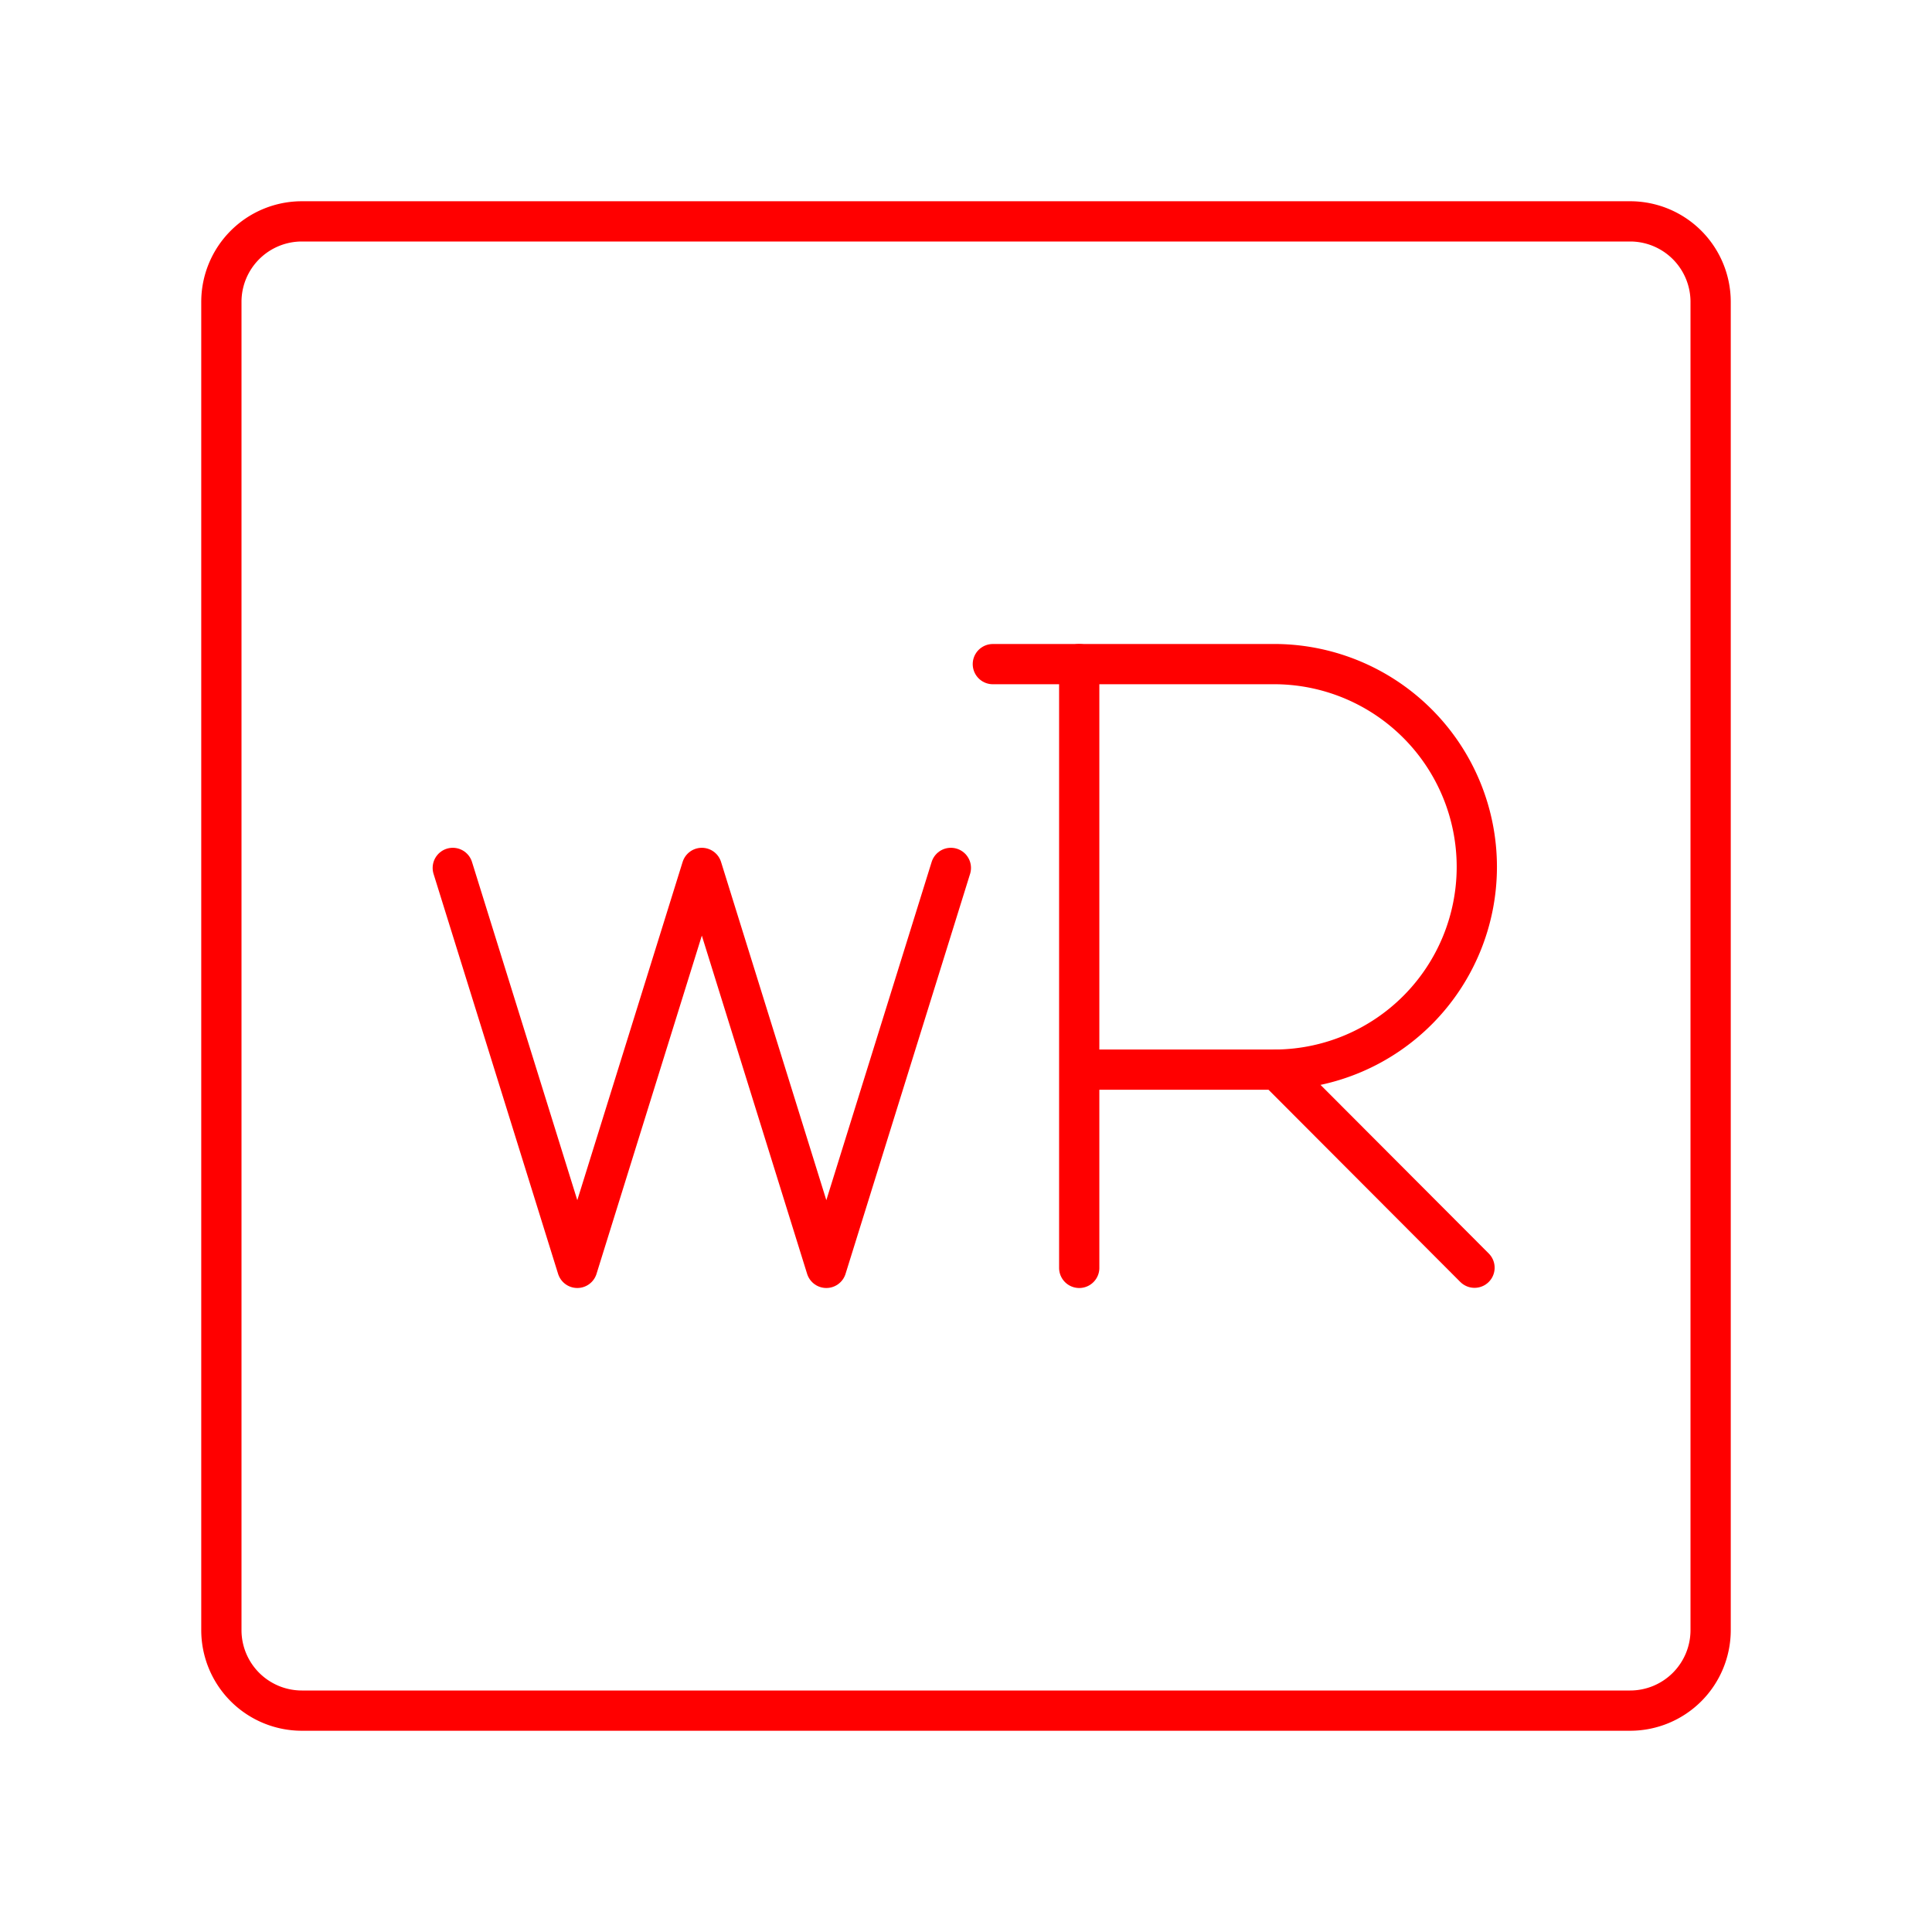 <svg xmlns="http://www.w3.org/2000/svg" viewBox="0 0 48 48"><defs><style>.a{fill:none;stroke:#FF0000;stroke-linecap:round;stroke-linejoin:round;}</style></defs><path class="a" d="M40.5,5.5H7.5a2,2,0,0,0-2,2v33a2,2,0,0,0,2,2h33a2,2,0,0,0,2-2V7.5A2,2,0,0,0,40.5,5.5Z"/><path class="a" d="M26.813,31.5v-15H31.724a5.038,5.038,0,0,1,0,10.075H26.813"/><line class="a" x1="31.724" y1="26.575" x2="36.634" y2="31.496"/><polyline class="a" points="23.624 21.563 20.53 31.5 17.437 21.563 14.343 31.5 11.249 21.563"/><line class="a" x1="26.813" y1="16.5" x2="24.667" y2="16.5"/></svg>